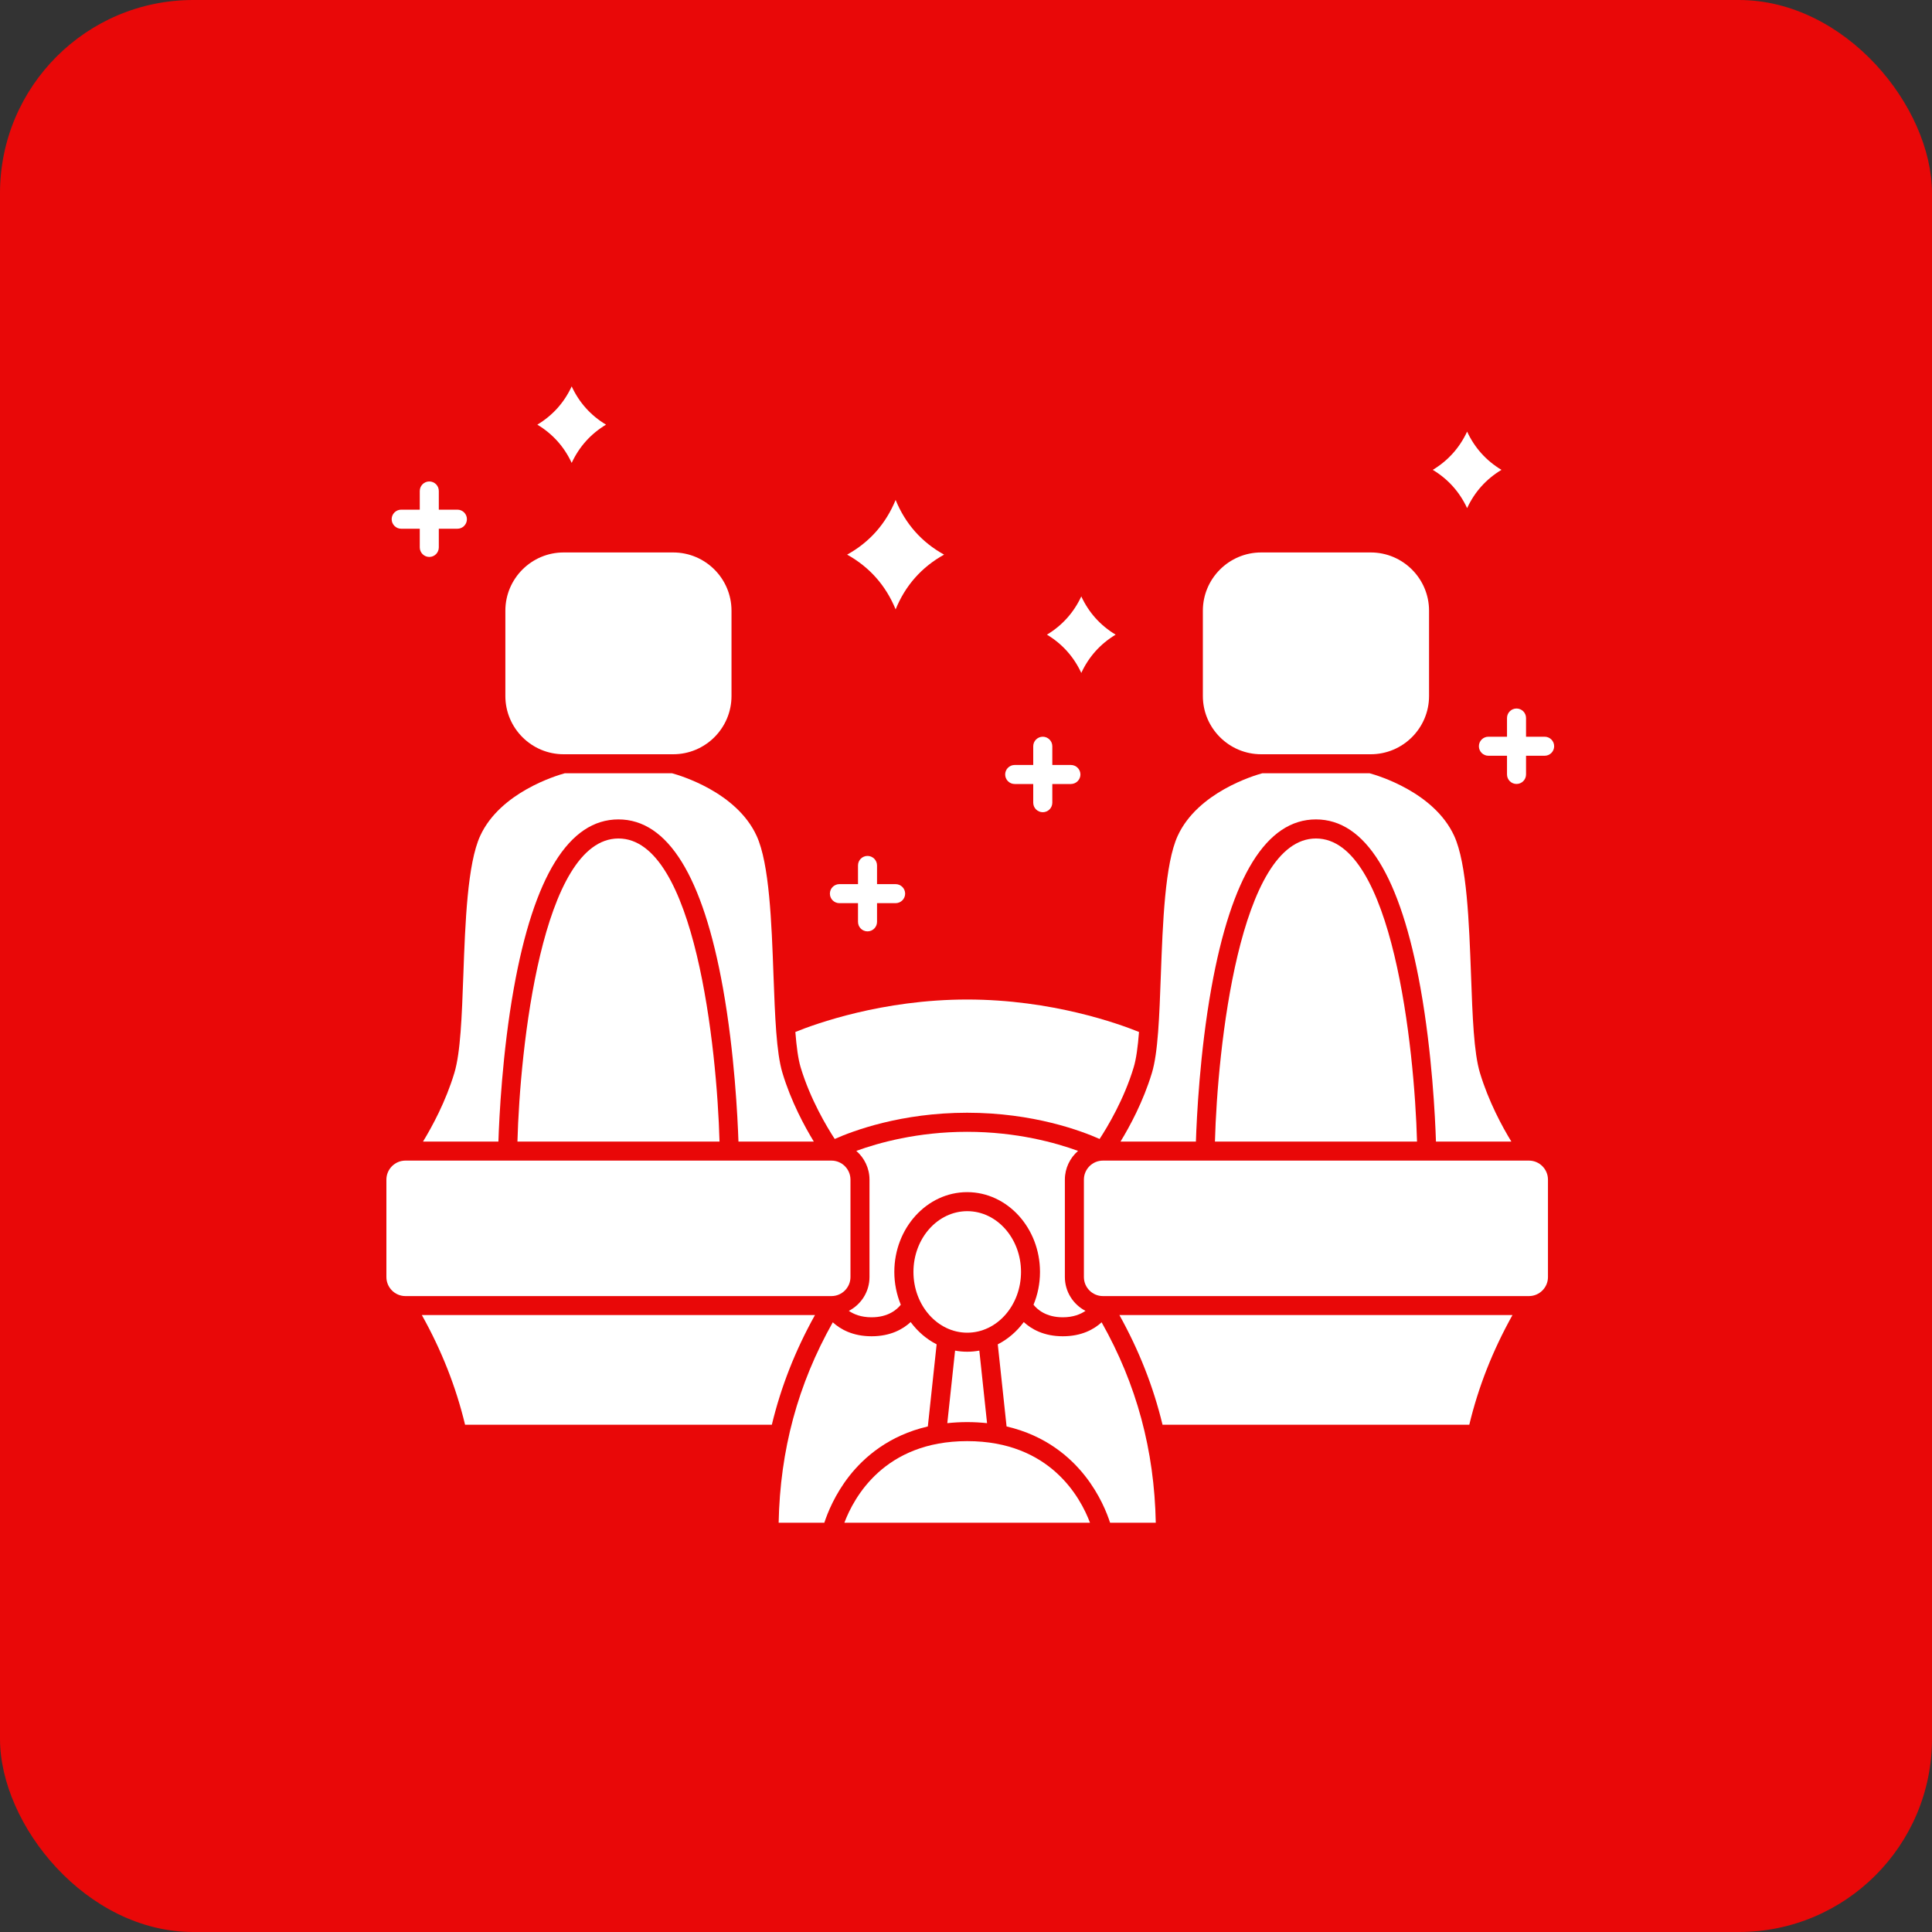 <svg width="40" height="40" viewBox="0 0 40 40" fill="none" xmlns="http://www.w3.org/2000/svg">
    <rect x="0" y="0" width="40" height="40" fill="#333333" stroke="none"/>
    <rect width="40" height="40" rx="4" fill="#E90808" />
    <g clip-path="url(#clip0_458_6798)">
        <path
            d="M12.805 17.36C11.217 17.36 10.765 21.712 10.713 23.635H14.897C14.844 21.712 14.392 17.36 12.805 17.36Z"
            fill="white" />
        <path
            d="M9.407 22.214C9.228 22.808 8.948 23.323 8.758 23.635H10.319C10.335 23.144 10.399 21.797 10.638 20.462C11.053 18.142 11.781 16.965 12.804 16.965C13.826 16.965 14.554 18.142 14.969 20.462C15.208 21.797 15.272 23.144 15.289 23.635H16.849C16.659 23.323 16.379 22.808 16.2 22.214C16.073 21.794 16.046 21.049 16.014 20.187C15.975 19.106 15.93 17.88 15.664 17.303C15.249 16.401 14.084 16.056 13.915 16.01H11.692C11.523 16.056 10.357 16.404 9.943 17.303C9.677 17.88 9.632 19.106 9.593 20.187C9.562 21.049 9.534 21.794 9.407 22.214Z"
            fill="white" />
        <path
            d="M22.32 23.828C21.859 23.66 21.048 23.433 20.024 23.433C19 23.433 18.189 23.66 17.729 23.828C17.895 23.973 18.002 24.186 18.002 24.423V26.44C18.002 26.744 17.828 27.009 17.574 27.14C17.677 27.21 17.828 27.273 18.044 27.273C18.393 27.273 18.574 27.109 18.65 27.013C18.565 26.806 18.516 26.576 18.516 26.334C18.516 25.423 19.193 24.682 20.024 24.682C20.855 24.682 21.532 25.423 21.532 26.334C21.532 26.576 21.484 26.806 21.398 27.013C21.474 27.109 21.655 27.273 22.004 27.273C22.22 27.273 22.372 27.21 22.474 27.14C22.221 27.009 22.047 26.744 22.047 26.44V24.423C22.047 24.186 22.153 23.973 22.32 23.828Z"
            fill="white" />
        <path
            d="M11.669 15.616H13.938C14.604 15.616 15.145 15.075 15.145 14.41V12.644C15.145 11.979 14.604 11.438 13.938 11.438H11.669C11.004 11.438 10.463 11.979 10.463 12.644V14.41C10.463 15.075 11.004 15.616 11.669 15.616Z"
            fill="white" />
        <path
            d="M21.139 26.334C21.139 25.64 20.64 25.076 20.026 25.076C19.412 25.076 18.912 25.64 18.912 26.334C18.912 27.028 19.412 27.592 20.026 27.592C20.64 27.592 21.139 27.028 21.139 26.334Z"
            fill="white" />
        <path
            d="M24.76 23.635C24.776 23.144 24.84 21.797 25.079 20.462C25.494 18.142 26.223 16.965 27.245 16.965C28.267 16.965 28.996 18.142 29.411 20.462C29.65 21.797 29.714 23.144 29.73 23.635H31.291C31.1 23.323 30.821 22.808 30.641 22.214C30.514 21.794 30.487 21.049 30.456 20.187C30.416 19.106 30.372 17.88 30.106 17.303C29.69 16.401 28.526 16.056 28.357 16.01H26.133C25.964 16.056 24.798 16.404 24.384 17.303C24.118 17.88 24.074 19.106 24.034 20.187C24.003 21.049 23.976 21.794 23.849 22.214C23.669 22.808 23.39 23.323 23.199 23.635H24.76Z"
            fill="white" />
        <path
            d="M17.282 23.581C17.656 23.415 18.652 23.038 20.024 23.038C21.397 23.038 22.393 23.415 22.766 23.581C22.929 23.332 23.272 22.761 23.471 22.1C23.524 21.928 23.558 21.671 23.582 21.366C23.171 21.199 21.781 20.694 20.024 20.694C18.268 20.694 16.877 21.199 16.467 21.366C16.491 21.671 16.525 21.928 16.577 22.1C16.777 22.761 17.119 23.332 17.282 23.581Z"
            fill="white" />
        <path
            d="M26.111 15.616H28.38C29.045 15.616 29.587 15.075 29.587 14.41V12.644C29.587 11.979 29.045 11.438 28.38 11.438H26.111C25.446 11.438 24.904 11.979 24.904 12.644V14.41C24.904 15.075 25.446 15.616 26.111 15.616Z"
            fill="white" />
        <path
            d="M27.246 17.36C25.658 17.36 25.206 21.712 25.154 23.635H29.338C29.286 21.712 28.834 17.36 27.246 17.36Z"
            fill="white" />
        <path
            d="M19.774 27.963L19.613 29.465C19.744 29.451 19.881 29.443 20.025 29.443C20.169 29.443 20.305 29.451 20.436 29.465L20.276 27.963C20.194 27.978 20.11 27.986 20.025 27.986C19.939 27.986 19.855 27.978 19.774 27.963Z"
            fill="white" />
        <path
            d="M24.069 29.498H30.42C30.609 28.71 30.904 27.963 31.314 27.227H23.176C23.582 27.957 23.879 28.71 24.069 29.498Z"
            fill="white" />
        <path
            d="M22.005 27.666C21.609 27.666 21.352 27.516 21.196 27.372C21.052 27.567 20.868 27.726 20.658 27.833L20.84 29.533C21.648 29.72 22.16 30.169 22.467 30.56C22.766 30.941 22.917 31.321 22.983 31.526H23.929C23.9 30.023 23.532 28.661 22.808 27.377C22.652 27.52 22.396 27.666 22.005 27.666Z"
            fill="white" />
        <path
            d="M31.655 24.029H22.835C22.618 24.029 22.441 24.206 22.441 24.423V26.44C22.441 26.657 22.618 26.834 22.835 26.834H31.655C31.872 26.834 32.049 26.657 32.049 26.44V24.423C32.049 24.206 31.872 24.029 31.655 24.029Z"
            fill="white" />
        <path
            d="M19.21 29.533L19.392 27.833C19.182 27.726 18.998 27.567 18.854 27.372C18.698 27.516 18.441 27.666 18.045 27.666C17.654 27.666 17.398 27.52 17.242 27.377C16.518 28.661 16.151 30.023 16.121 31.526H17.067C17.134 31.321 17.285 30.941 17.583 30.56C17.89 30.169 18.403 29.72 19.21 29.533Z"
            fill="white" />
        <path
            d="M20.025 29.837C18.306 29.837 17.677 31.008 17.482 31.526H22.567C22.372 31.008 21.743 29.837 20.025 29.837Z"
            fill="white" />
        <path
            d="M17.608 26.44V24.423C17.608 24.206 17.431 24.029 17.214 24.029H8.394C8.177 24.029 8 24.206 8 24.423V26.44C8 26.657 8.177 26.834 8.394 26.834H17.214C17.431 26.834 17.608 26.657 17.608 26.44Z"
            fill="white" />
        <path
            d="M8.734 27.227C9.145 27.963 9.439 28.71 9.629 29.498H15.98C16.17 28.71 16.466 27.957 16.873 27.227H8.734Z"
            fill="white" />
        <path
            d="M17.379 18.699H17.764V19.086C17.764 19.195 17.852 19.283 17.961 19.283C18.069 19.283 18.158 19.195 18.158 19.086V18.699H18.542C18.651 18.699 18.74 18.611 18.74 18.502C18.74 18.393 18.651 18.305 18.542 18.305H18.158V17.918C18.158 17.809 18.069 17.721 17.961 17.721C17.852 17.721 17.764 17.809 17.764 17.918V18.305H17.379C17.27 18.305 17.182 18.393 17.182 18.502C17.182 18.611 17.27 18.699 17.379 18.699Z"
            fill="white" />
        <path
            d="M8.306 10.947H8.691V11.334C8.691 11.442 8.78 11.531 8.888 11.531C8.997 11.531 9.085 11.442 9.085 11.334V10.947H9.47C9.579 10.947 9.667 10.858 9.667 10.749C9.667 10.641 9.579 10.552 9.47 10.552H9.085V10.165C9.085 10.056 8.997 9.968 8.888 9.968C8.78 9.968 8.691 10.056 8.691 10.165V10.552H8.306C8.198 10.552 8.109 10.641 8.109 10.749C8.109 10.858 8.198 10.947 8.306 10.947Z"
            fill="white" />
        <path
            d="M21.008 16.232H21.392V16.619C21.392 16.728 21.481 16.816 21.59 16.816C21.698 16.816 21.787 16.728 21.787 16.619V16.232H22.171C22.28 16.232 22.369 16.143 22.369 16.035C22.369 15.926 22.28 15.838 22.171 15.838H21.787V15.45C21.787 15.342 21.698 15.253 21.59 15.253C21.481 15.253 21.392 15.342 21.392 15.45V15.838H21.008C20.899 15.838 20.811 15.926 20.811 16.035C20.811 16.143 20.899 16.232 21.008 16.232Z"
            fill="white" />
        <path
            d="M31.98 15.253H31.595V14.866C31.595 14.757 31.507 14.669 31.398 14.669C31.289 14.669 31.201 14.757 31.201 14.866V15.253H30.816C30.707 15.253 30.619 15.341 30.619 15.45C30.619 15.559 30.707 15.647 30.816 15.647H31.201V16.034C31.201 16.143 31.289 16.231 31.398 16.231C31.507 16.231 31.595 16.143 31.595 16.034V15.647H31.98C32.089 15.647 32.177 15.559 32.177 15.45C32.177 15.341 32.089 15.253 31.98 15.253Z"
            fill="white" />
        <path
            d="M30.375 10.52C30.531 10.184 30.769 9.919 31.086 9.728C30.769 9.536 30.531 9.272 30.375 8.936C30.218 9.272 29.981 9.536 29.664 9.728C29.981 9.919 30.218 10.184 30.375 10.52Z"
            fill="white" />
        <path
            d="M22.387 13.932C22.543 13.596 22.781 13.331 23.098 13.14C22.781 12.948 22.543 12.684 22.387 12.348C22.23 12.684 21.993 12.948 21.676 13.14C21.993 13.331 22.23 13.596 22.387 13.932Z"
            fill="white" />
        <path
            d="M11.836 9.584C11.992 9.248 12.23 8.983 12.547 8.792C12.23 8.601 11.992 8.336 11.836 8C11.68 8.336 11.442 8.601 11.125 8.792C11.442 8.983 11.68 9.248 11.836 9.584Z"
            fill="white" />
        <path
            d="M18.543 12.616C18.745 12.121 19.081 11.742 19.546 11.483C19.081 11.225 18.745 10.846 18.543 10.351C18.339 10.846 18.004 11.225 17.539 11.483C18.004 11.742 18.339 12.121 18.543 12.616Z"
            fill="white" />
    </g>
    <defs>
        <clipPath id="clip0_458_6798">
            <rect width="24.197" height="24" fill="white" transform="translate(8 8)" />
        </clipPath>
    </defs>
</svg>
    